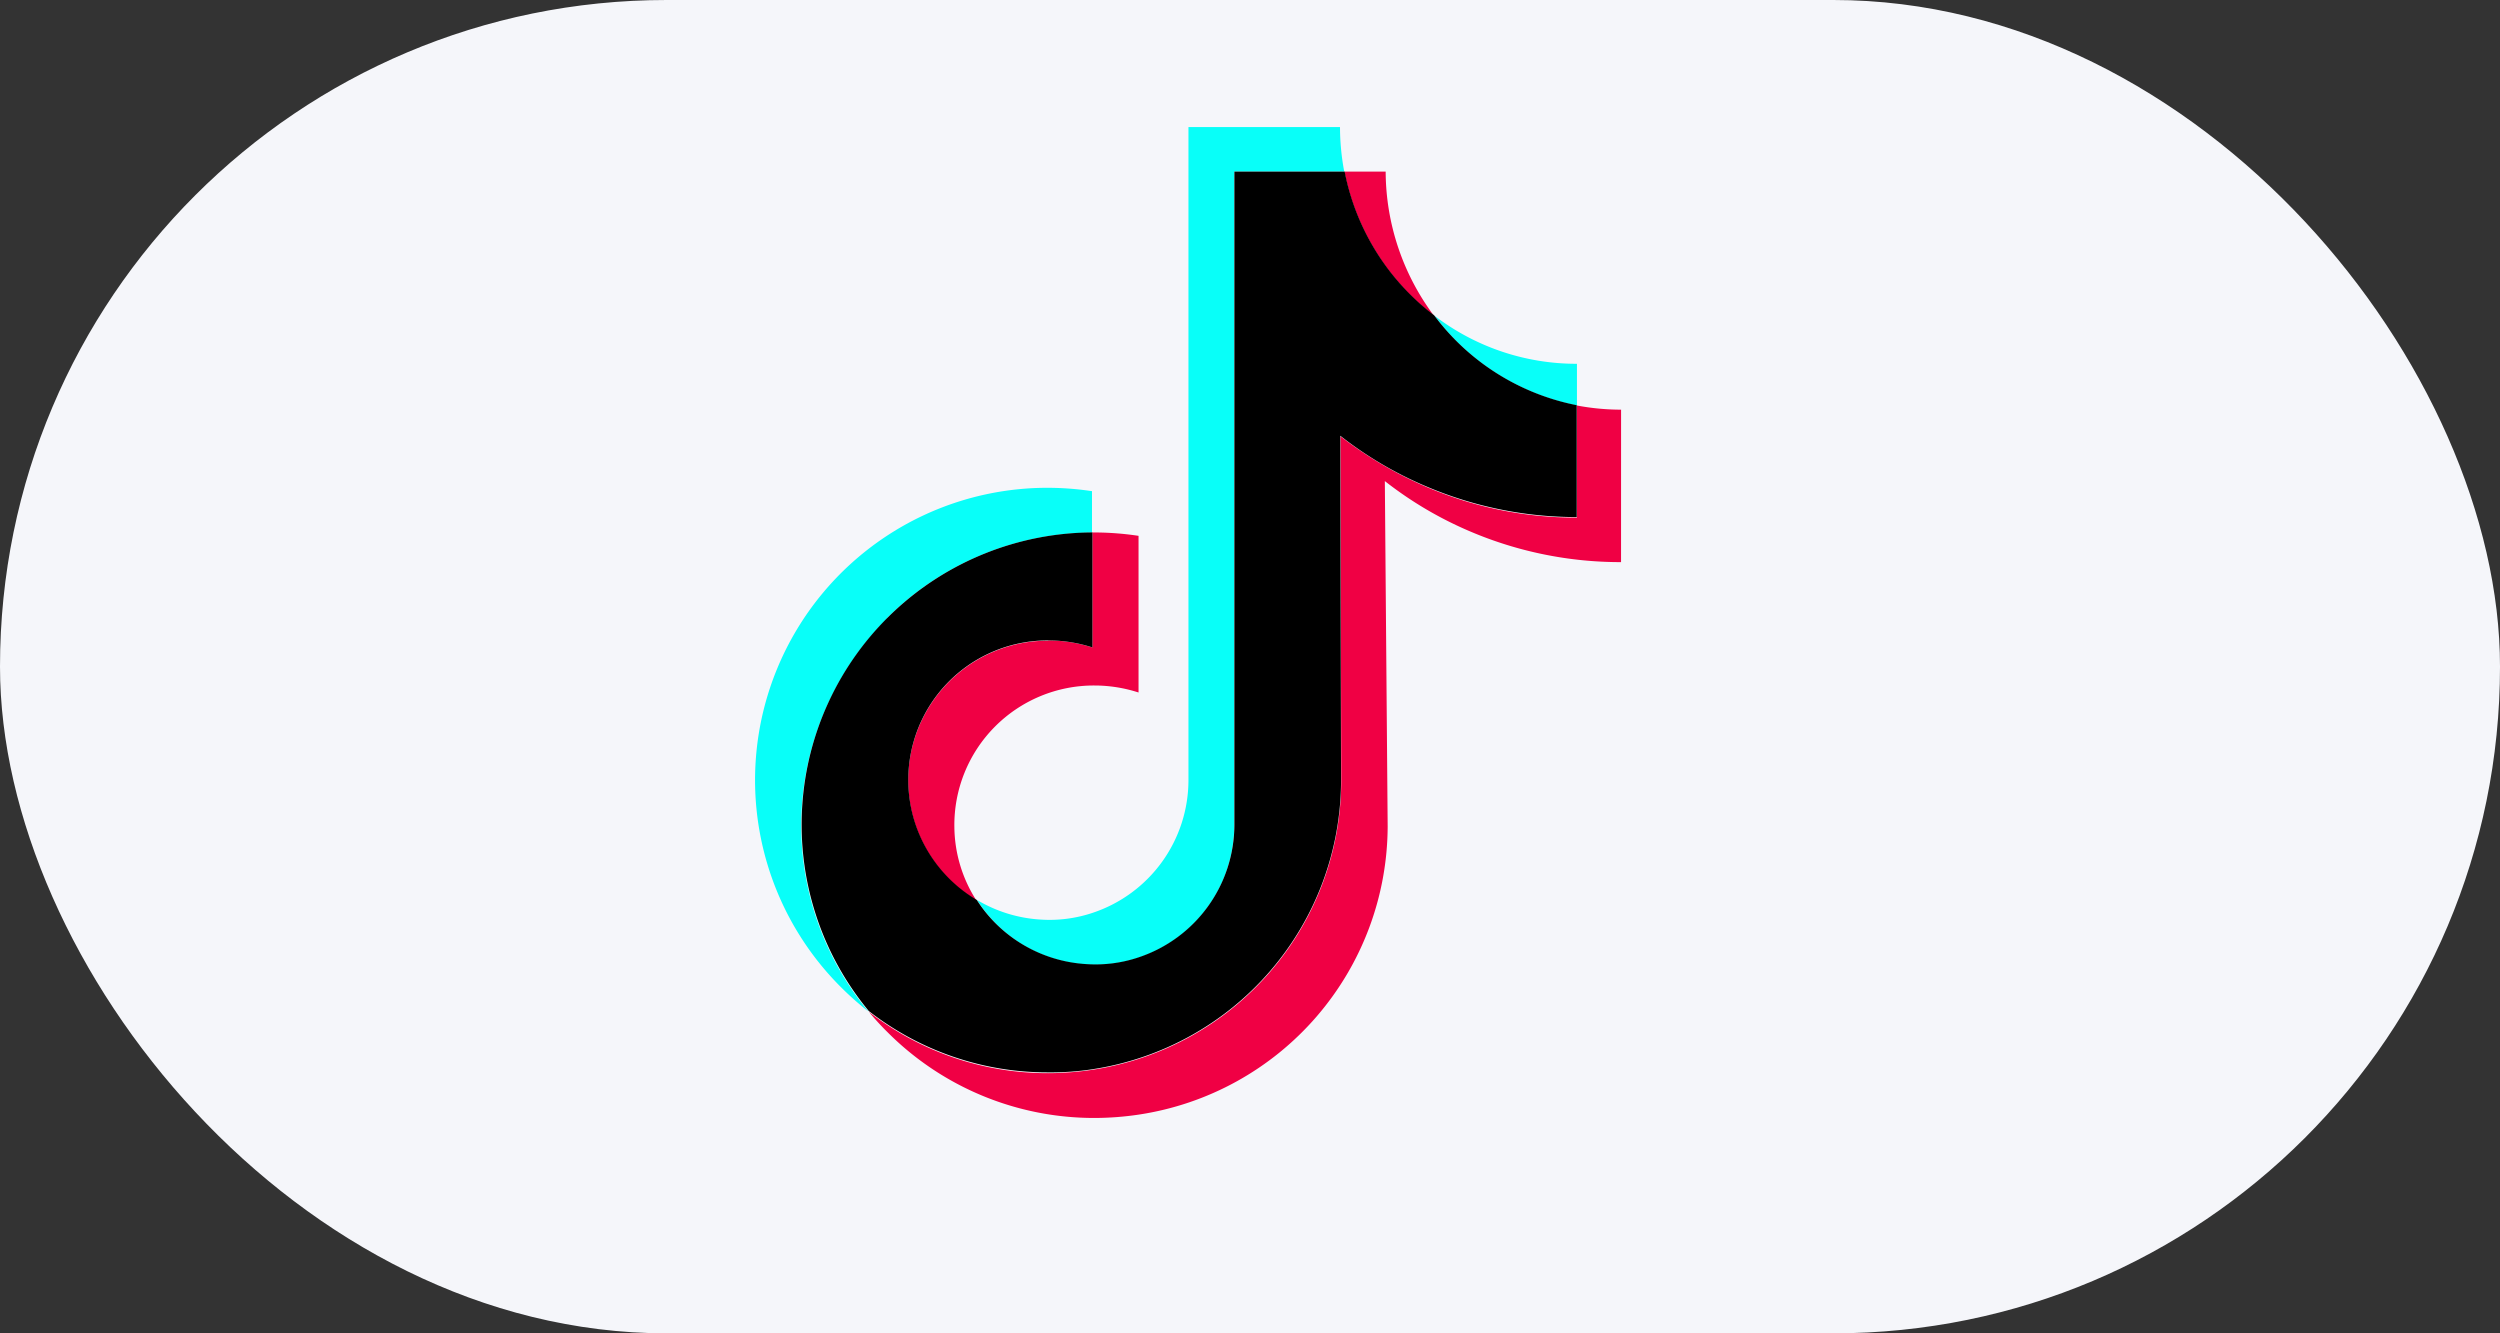 <svg xmlns="http://www.w3.org/2000/svg" xmlns:xlink="http://www.w3.org/1999/xlink" width="60" height="32" viewBox="0 0 60 32">
  <rect x="0" y="0" width="60" height="32" fill="#333333" stroke="none"/>
  <defs>
    <clipPath id="clip-path">
      <rect id="Retângulo_333" data-name="Retângulo 333" width="21" height="24" transform="translate(0 0)" fill="none"/>
    </clipPath>
  </defs>
  <g id="TIK_TOK" data-name="TIK TOK" transform="translate(-0.22)">
    <rect id="Retângulo_332" data-name="Retângulo 332" width="60" height="32" rx="16" transform="translate(0.22)" fill="#f5f6fa"/>
    <g id="Artwork_27" data-name="Artwork 27" transform="translate(28.72 15)">
      <g id="Grupo_365" data-name="Grupo 365" transform="translate(-10.5 -12)">
        <g id="Grupo_362" data-name="Grupo 362" transform="translate(0 0)" clip-path="url(#clip-path)">
          <path id="Caminho_3464" data-name="Caminho 3464" d="M63.354,159.9a3.353,3.353,0,0,0-1.723,6.234,3.311,3.311,0,0,1-.529-1.759,3.348,3.348,0,0,1,3.361-3.4,3.44,3.44,0,0,1,1.059.168v-3.76a7.241,7.241,0,0,0-1.059-.081h-.049v2.76a3.441,3.441,0,0,0-1.059-.168" transform="translate(-56.197 -147.523)" fill="#f00044"/>
        </g>
        <g id="Grupo_363" data-name="Grupo 363" transform="translate(0 0)" clip-path="url(#clip-path)">
          <path id="Caminho_3465" data-name="Caminho 3465" d="M231.091,18H230.1a5.738,5.738,0,0,0,2.148,3.456A5.811,5.811,0,0,1,231.091,18" transform="translate(-215.835 -16.881)" fill="#f00044"/>
          <path id="Caminho_3466" data-name="Caminho 3466" d="M62.752,108.4a5.711,5.711,0,0,1-1.059-.1v2.691a9.081,9.081,0,0,1-3.619-.74,9.42,9.42,0,0,1-2.056-1.212l.018,8.292a7.018,7.018,0,0,1-5.97,6.912,7.2,7.2,0,0,1-1.059.081,6.966,6.966,0,0,1-4.308-1.473,6.315,6.315,0,0,0,.449.491,7,7,0,0,0,4.973,2.057,7.2,7.2,0,0,0,1.059-.081,7.018,7.018,0,0,0,5.97-6.912l-.068-8.292a9.046,9.046,0,0,0,2.056,1.212,9.2,9.2,0,0,0,3.613.733" transform="translate(-41.846 -101.568)" fill="#f00044"/>
        </g>
        <g id="Grupo_364" data-name="Grupo 364" transform="translate(0 0)" clip-path="url(#clip-path)">
          <path id="Caminho_3467" data-name="Caminho 3467" d="M3.485,143.238a6.988,6.988,0,0,1,4.93-2.064v-.995a7.241,7.241,0,0,0-1.059-.081A7.017,7.017,0,0,0,2.39,152.083a7.062,7.062,0,0,0,.659.584A6.984,6.984,0,0,1,1.436,148.2a7.065,7.065,0,0,1,2.056-4.96" transform="translate(-0.207 -131.391)" fill="#08fff9"/>
          <path id="Caminho_3468" data-name="Caminho 3468" d="M268.622,75.751v-.995h-.006A5.6,5.6,0,0,1,265.2,73.6a5.631,5.631,0,0,0,3.422,2.157" transform="translate(-248.775 -69.025)" fill="#08fff9"/>
          <path id="Caminho_3469" data-name="Caminho 3469" d="M89.428,20.9a3.433,3.433,0,0,0,1.249-.162,3.36,3.36,0,0,0,2.3-3.182V1.869h2.64A5.854,5.854,0,0,1,95.515.8H91.878V16.476a3.359,3.359,0,0,1-2.3,3.182,3.245,3.245,0,0,1-1.243.162,3.361,3.361,0,0,1-1.533-.472A3.361,3.361,0,0,0,89.44,20.9" transform="translate(-81.355 -0.75)" fill="#08fff9"/>
          <path id="Caminho_3470" data-name="Caminho 3470" d="M25.379,39.543a7.018,7.018,0,0,0,5.97-6.912l-.018-8.292a9.046,9.046,0,0,0,2.056,1.212,9.2,9.2,0,0,0,3.619.74V23.606a5.631,5.631,0,0,1-3.422-2.157A5.713,5.713,0,0,1,31.436,18H28.789V33.676a3.359,3.359,0,0,1-2.3,3.182,3.245,3.245,0,0,1-1.243.162,3.36,3.36,0,0,1-2.64-1.541,3.347,3.347,0,0,1,1.717-6.228,3.44,3.44,0,0,1,1.059.168v-2.76a7.013,7.013,0,0,0-5.367,11.486,6.978,6.978,0,0,0,4.308,1.473,6.627,6.627,0,0,0,1.059-.075" transform="translate(-17.164 -16.881)"/>
        </g>
      </g>
    </g>
  </g>
</svg>
